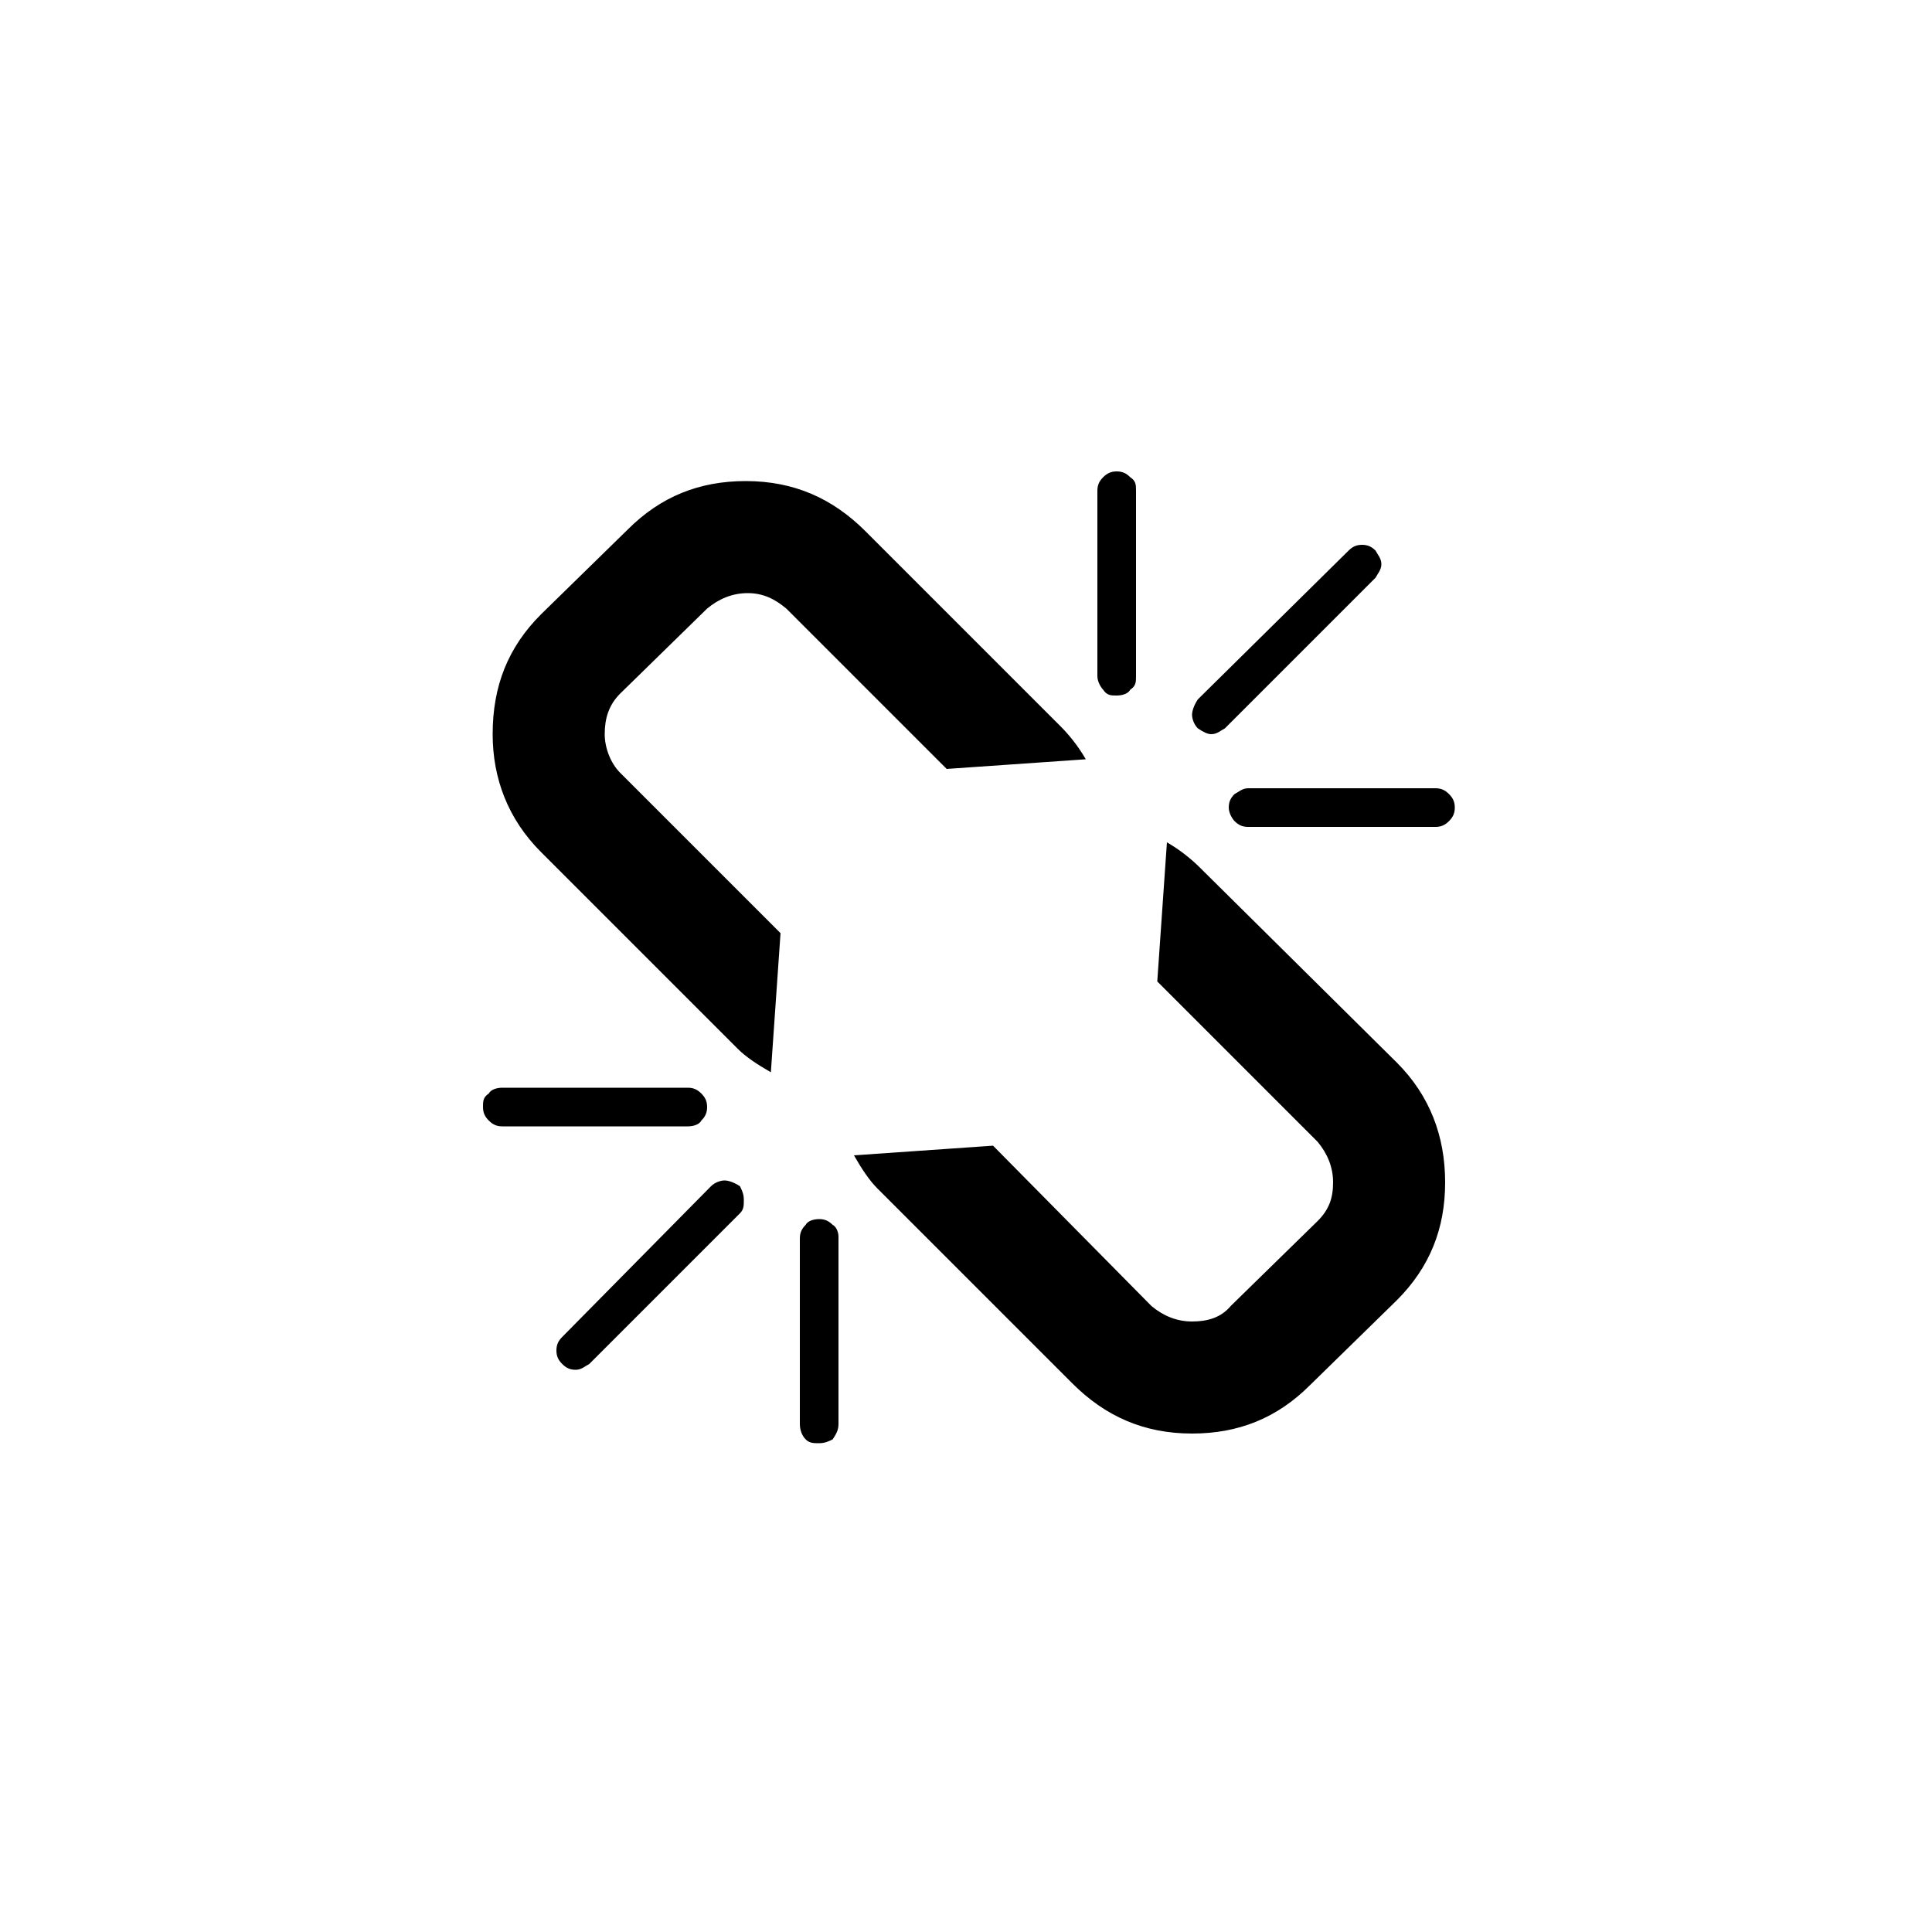 
<svg version="1.1" xmlns="http://www.w3.org/2000/svg" width="32" height="32" viewBox="0 0 32 32">
<title>editor-unlink</title>
<path d="M12.256 20.096l-2.496 2.496c-0.064 0.032-0.128 0.096-0.224 0.096s-0.16-0.032-0.224-0.096c-0.064-0.064-0.096-0.128-0.096-0.224s0.032-0.16 0.096-0.224l2.464-2.496c0.064-0.064 0.16-0.096 0.224-0.096s0.16 0.032 0.256 0.096c0.032 0.064 0.064 0.128 0.064 0.224s0 0.16-0.064 0.224zM13.888 20.48v3.104c0 0.096-0.032 0.16-0.096 0.256-0.064 0.032-0.128 0.064-0.224 0.064s-0.16 0-0.224-0.064-0.096-0.16-0.096-0.256v-3.072c0-0.096 0.032-0.16 0.096-0.224 0.032-0.064 0.128-0.096 0.224-0.096s0.16 0.032 0.224 0.096c0.064 0.032 0.096 0.128 0.096 0.192zM11.712 18.336c0 0.096-0.032 0.16-0.096 0.224-0.032 0.064-0.128 0.096-0.224 0.096h-3.072c-0.096 0-0.16-0.032-0.224-0.096s-0.096-0.128-0.096-0.224 0-0.16 0.096-0.224c0.032-0.064 0.128-0.096 0.224-0.096h3.072c0.096 0 0.16 0.032 0.224 0.096s0.096 0.128 0.096 0.224zM23.936 19.584c0 0.768-0.256 1.408-0.8 1.952l-1.44 1.408c-0.544 0.544-1.184 0.8-1.952 0.8-0.8 0-1.44-0.288-1.984-0.832l-3.232-3.232c-0.128-0.128-0.256-0.32-0.384-0.544l2.304-0.16 2.624 2.656c0.192 0.16 0.416 0.256 0.672 0.256s0.48-0.064 0.64-0.256l1.44-1.408c0.192-0.192 0.256-0.384 0.256-0.64s-0.096-0.48-0.256-0.672l-2.656-2.656 0.16-2.304c0.224 0.128 0.416 0.288 0.544 0.416l3.264 3.232c0.544 0.544 0.8 1.216 0.8 1.984zM17.984 12.576l-2.304 0.16-2.656-2.656c-0.192-0.16-0.384-0.256-0.64-0.256s-0.48 0.096-0.672 0.256l-1.44 1.408c-0.192 0.192-0.256 0.416-0.256 0.672 0 0.224 0.096 0.48 0.256 0.64l2.656 2.656-0.16 2.304c-0.224-0.128-0.416-0.256-0.544-0.384l-3.264-3.264c-0.544-0.544-0.8-1.216-0.8-1.952 0-0.8 0.256-1.44 0.8-1.984l1.44-1.408c0.544-0.544 1.184-0.8 1.952-0.8 0.8 0 1.44 0.288 1.984 0.832l3.232 3.232c0.128 0.128 0.288 0.32 0.416 0.544zM24.096 13.376c0 0.096-0.032 0.16-0.096 0.224s-0.128 0.096-0.224 0.096h-3.104c-0.096 0-0.16-0.032-0.224-0.096-0.032-0.032-0.096-0.128-0.096-0.224s0.032-0.16 0.096-0.224c0.064-0.032 0.128-0.096 0.224-0.096h3.104c0.096 0 0.16 0.032 0.224 0.096s0.096 0.128 0.096 0.224zM18.816 8.128v3.072c0 0.096 0 0.16-0.096 0.224-0.032 0.064-0.128 0.096-0.224 0.096s-0.16 0-0.224-0.096c-0.032-0.032-0.096-0.128-0.096-0.224v-3.072c0-0.096 0.032-0.16 0.096-0.224s0.128-0.096 0.224-0.096c0.096 0 0.16 0.032 0.224 0.096 0.096 0.064 0.096 0.128 0.096 0.224zM22.784 9.568l-2.496 2.496c-0.064 0.032-0.128 0.096-0.224 0.096-0.064 0-0.128-0.032-0.224-0.096-0.064-0.064-0.096-0.16-0.096-0.224s0.032-0.16 0.096-0.256l2.496-2.464c0.064-0.064 0.128-0.096 0.224-0.096s0.16 0.032 0.224 0.096c0.032 0.064 0.096 0.128 0.096 0.224s-0.064 0.16-0.096 0.224z"></path>
</svg>
